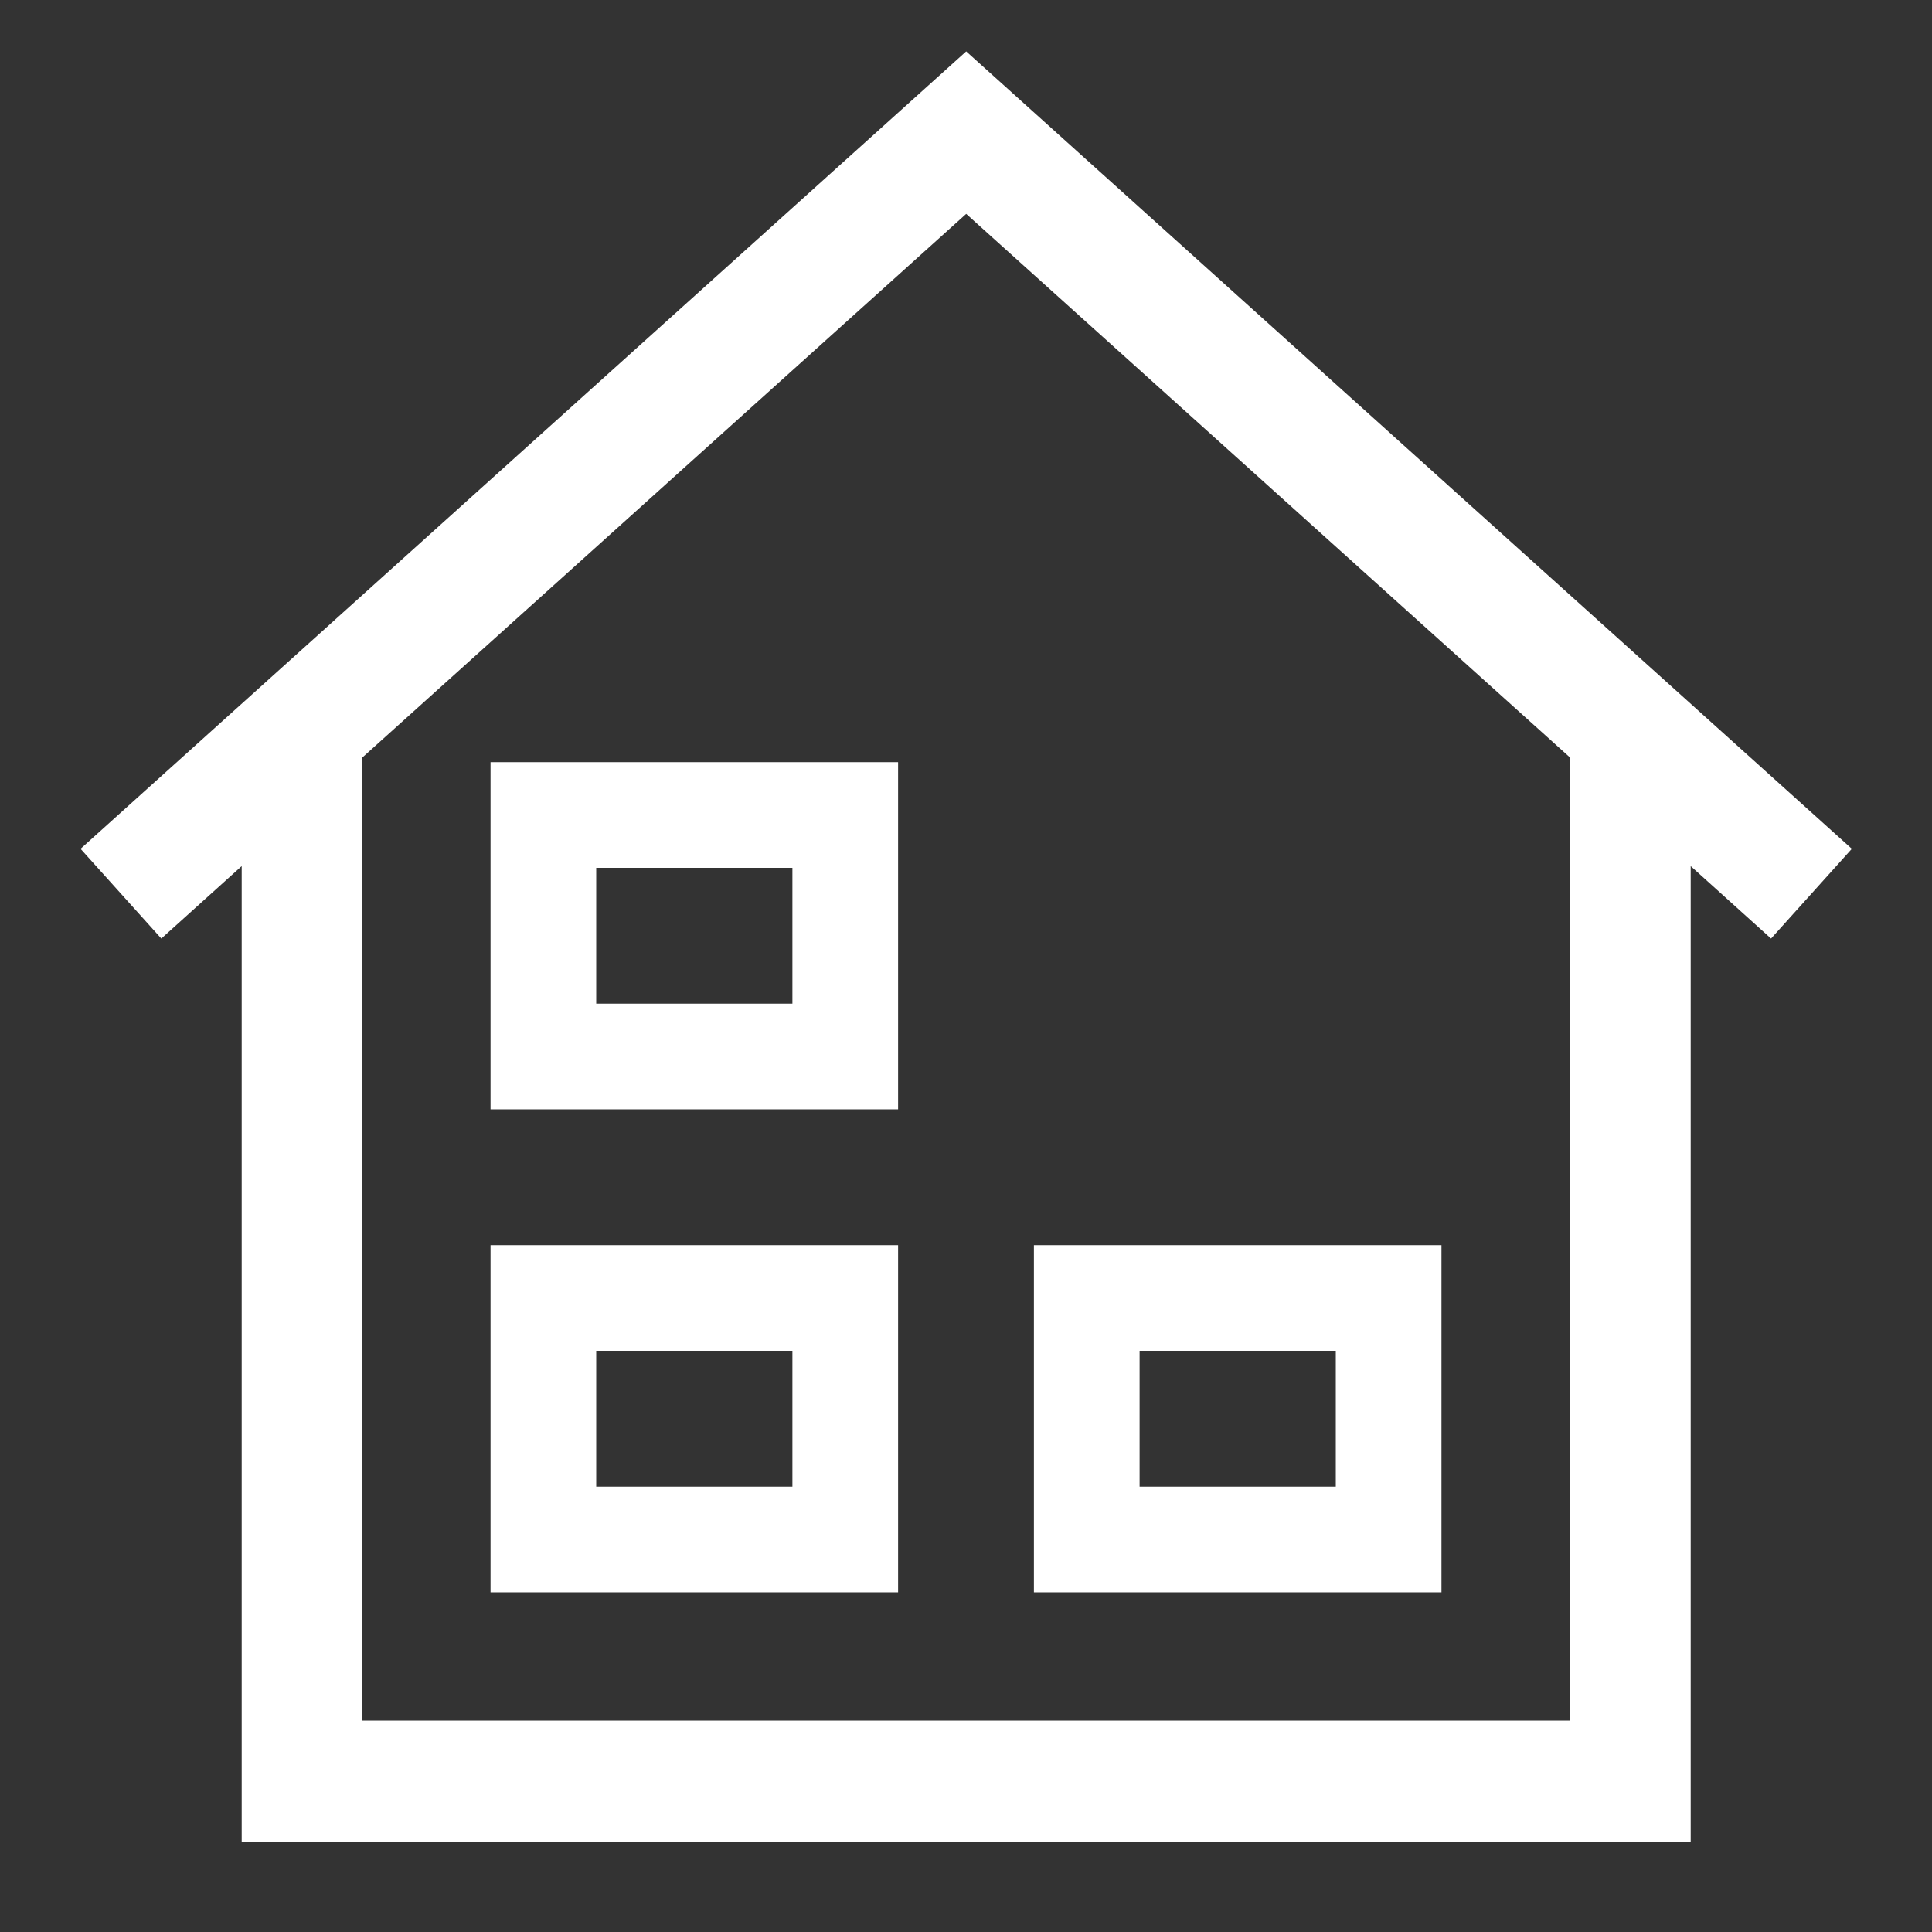 <svg id="菜单_icon_库存" data-name="菜单/icon/库存" xmlns="http://www.w3.org/2000/svg" width="20" height="20" viewBox="0 0 20 20">
  <rect x="0" y="0" width="20" height="20" fill="#333333" stroke="none"/>
  <g id="组_14772" data-name="组 14772" opacity="0.003">
    <path id="路径_7030" data-name="路径 7030" d="M1683.844,5542.156v19.688h-19.687v-19.687h19.688M1684,5542h-20v20h20v-20Z" transform="translate(-1664 -5542)" fill="#fff"/>
  </g>
  <g id="组_14773" data-name="组 14773" transform="translate(0.832 0.532)">
    <path id="路径_7031" data-name="路径 7031" d="M1685,5551.958l-9.168-8.255-9.168,8.255.836.929.832-.75v10.1h15v-10.1l.832.75Zm-2.918,9.025h-12.5v-9.971l6.25-5.627,6.25,5.627Z" transform="translate(-1666.662 -5543.703)" fill="#fff"/>
    <path id="路径_7032" data-name="路径 7032" d="M1680.25,5570.844h4.219v-3.594h-4.219Zm1.094-2.5h2.031v1.406h-2.031Z" transform="translate(-1676.004 -5559.892)" fill="#fff"/>
    <path id="路径_7033" data-name="路径 7033" d="M1680.25,5586.844h4.219v-3.594h-4.219Zm1.094-2.5h2.031v1.406h-2.031Z" transform="translate(-1676.004 -5570.892)" fill="#fff"/>
    <path id="路径_7034" data-name="路径 7034" d="M1702.469,5583.25h-4.219v3.594h4.219Zm-1.094,2.5h-2.031v-1.406h2.031Z" transform="translate(-1688.379 -5570.892)" fill="#fff"/>
  </g>
</svg>
